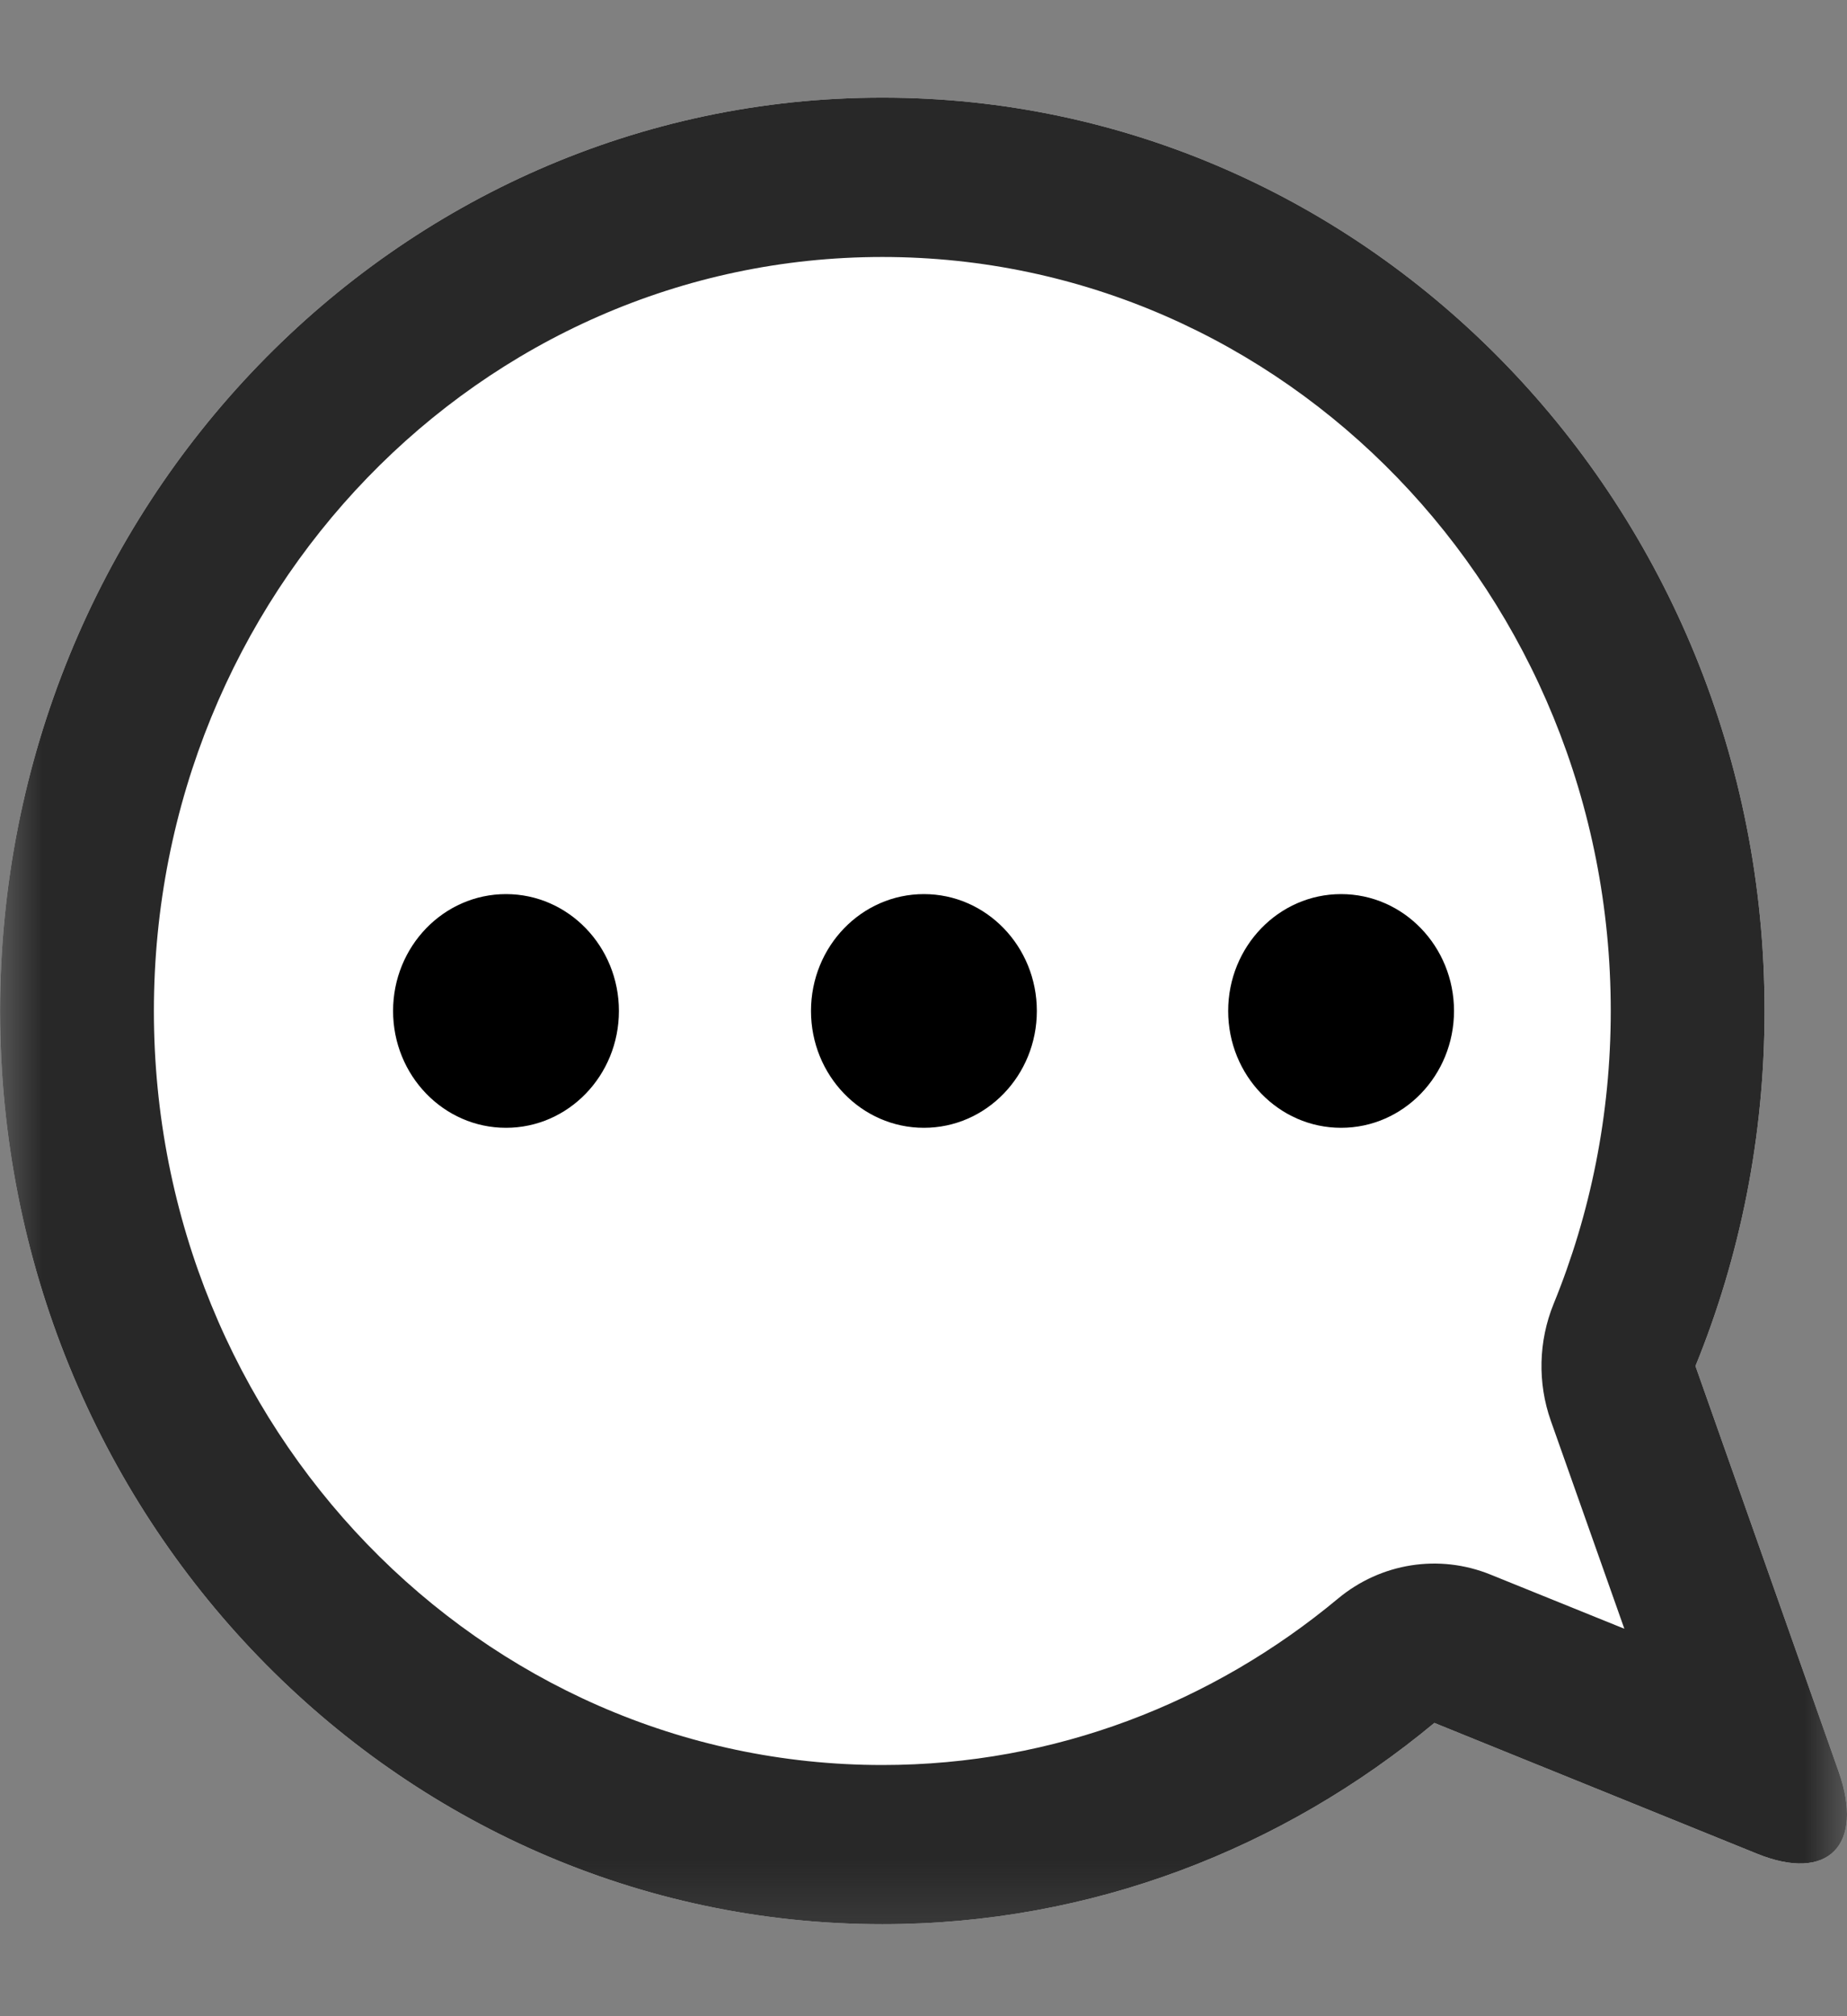 <svg width="22px" height="24px" viewBox="0 0 22 24" version="1.1" xmlns="http://www.w3.org/2000/svg">
    <rect x="0" y="0" width="22" height="24" fill="#808080" stroke="none"/>
    <title>chat_default copy</title>
    <defs>
      <rect id="path-1" x="0" y="0" width="22" height="22.759"></rect>
    </defs>
    <g id="Symbols" stroke="none" strokeWidth="1" fill="none" fillRule="evenodd">
      <g id="sidebar-empoyer" transform="translate(-48, -319)">
        <g id="chat_default-copy" transform="translate(48, 319.655)">
          <rect id="Rectangle" x="0" y="0" width="22" height="22.759"></rect>
          <g id="Clipped">
            <mask id="mask-2" fill="white">
              <use href="#path-1"></use>
            </mask>
            <g id="Rectangle"></g>
            <g id="Chat-Group" mask="url(#mask-2)">
              <g transform="translate(0.001, 0.507)">
                <g>
                  <path d="M21.897,19.919 L20.194,15.099 C20.724,13.799 21.017,12.37 21.017,10.871 C21.019,4.868 16.313,0 10.509,0 C4.706,0 0,4.868 0,10.873 C0,16.877 4.704,21.743 10.509,21.743 C12.998,21.743 15.283,20.842 17.084,19.347 L20.925,20.903 C21.773,21.248 22.212,20.804 21.897,19.919 Z" id="Path" fillOpacity="0" fill="#FFFFFF" fillRule="nonzero"></path>
                  <path d="M21.897,19.919 L20.194,15.099 C20.724,13.799 21.017,12.37 21.017,10.871 C21.019,4.868 16.313,0 10.509,0 C4.706,0 0,4.868 0,10.873 C0,16.877 4.704,21.743 10.509,21.743 C12.998,21.743 15.283,20.842 17.084,19.347 L20.925,20.903 C21.773,21.248 22.212,20.804 21.897,19.919 Z M19.347,18.226 L17.752,17.581 C17.14,17.333 16.447,17.442 15.935,17.868 C14.449,19.104 12.564,19.848 10.509,19.848 C5.716,19.848 1.832,15.83 1.832,10.873 C1.832,5.915 5.718,1.897 10.509,1.897 C15.301,1.897 19.185,5.913 19.185,10.871 C19.185,10.871 19.185,10.871 19.185,10.871 C19.185,12.108 18.943,13.287 18.504,14.36 C18.324,14.803 18.312,15.3 18.471,15.75 L19.347,18.226 Z" id="Shape" fill="#282828"></path>
                </g>
                <g transform="translate(4.681, 9.481)">
                  <ellipse id="Chat-Oval" fill="#000" cx="1.345" cy="1.391" rx="1.345" ry="1.391"></ellipse>
                </g>
                <g transform="translate(9.659, 9.481)">
                  <ellipse id="Chat-Oval" fill="#000" cx="1.345" cy="1.391" rx="1.345" ry="1.391"></ellipse>
                </g>
                <g transform="translate(14.628, 9.481)">
                  <ellipse id="Chat-Oval" fill="#000" cx="1.345" cy="1.391" rx="1.345" ry="1.391"></ellipse>
                </g>
              </g>
            </g>
          </g>
        </g>
      </g>
    </g>
  </svg>